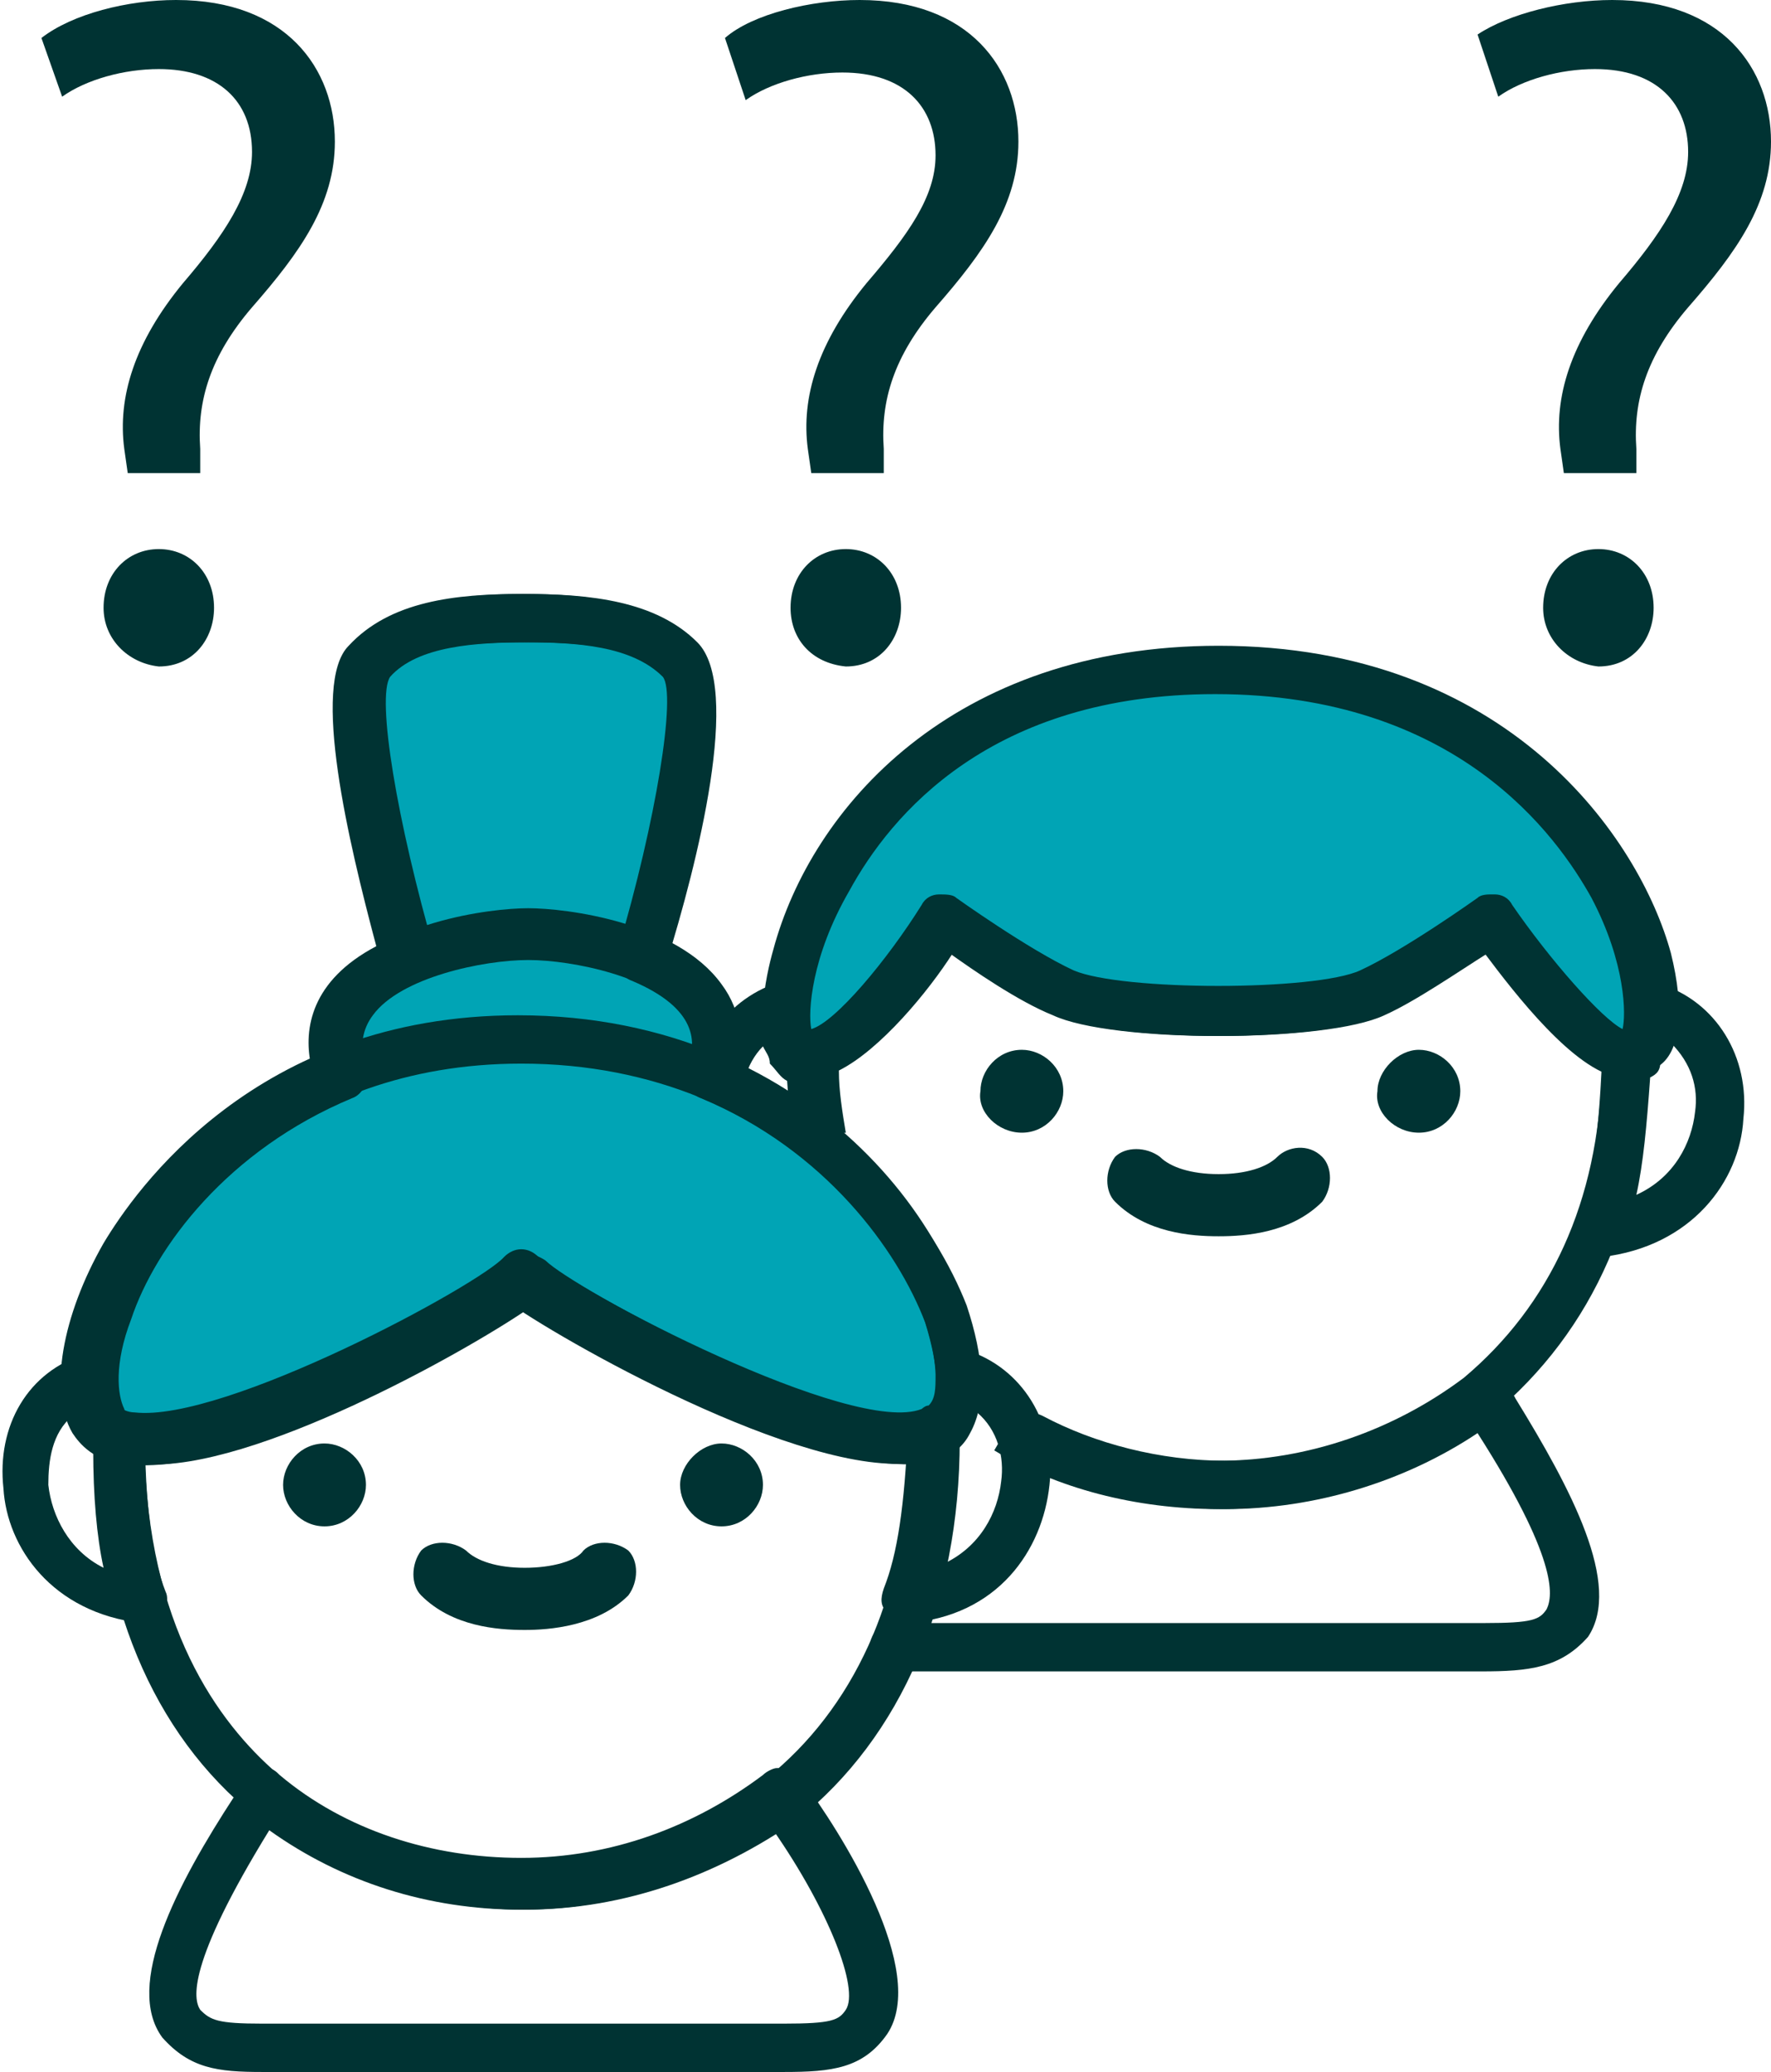 <?xml version="1.0" encoding="utf-8"?>
<!-- Generator: Adobe Illustrator 23.0.1, SVG Export Plug-In . SVG Version: 6.00 Build 0)  -->
<svg version="1.1" id="Слой_1" xmlns="http://www.w3.org/2000/svg" xmlns:xlink="http://www.w3.org/1999/xlink" x="0px" y="0px"
	 viewBox="0 0 51.3 60" style="enable-background:new 0 0 51.3 60;" xml:space="preserve">
<style type="text/css">
	.st0{fill:#003333;}
	.st1{fill-rule:evenodd;clip-rule:evenodd;fill:#00A4B5;}
</style>
<g>
	<path class="st0" d="M45.3,13.7l-0.1-0.7c-0.2-1.5,0.3-3.1,1.7-4.8c1.2-1.4,2-2.6,2-3.8c0-1.4-0.9-2.4-2.7-2.4
		c-1,0-2.1,0.3-2.8,0.8L42.8,1c0.9-0.6,2.5-1,3.9-1c3.2,0,4.6,2,4.6,4.1c0,1.8-1,3.2-2.4,4.8c-1.2,1.4-1.6,2.7-1.5,4.1v0.7h-2.2
		V13.7z M44.7,17.6c0-1,0.7-1.7,1.6-1.7c0.9,0,1.6,0.7,1.6,1.7c0,0.9-0.6,1.7-1.6,1.7C45.4,19.2,44.7,18.5,44.7,17.6z"/>
	<path class="st0" d="M23.5,13.7l-0.1-0.7c-0.2-1.5,0.3-3.1,1.7-4.8c1.2-1.4,2-2.5,2-3.7c0-1.4-0.9-2.4-2.7-2.4
		c-1,0-2.1,0.3-2.8,0.8L21,1.1C21.8,0.4,23.5,0,24.9,0c3.2,0,4.6,2,4.6,4.1c0,1.8-1,3.2-2.4,4.8c-1.2,1.4-1.6,2.7-1.5,4.1v0.7h-2.2
		V13.7z M22.9,17.6c0-1,0.7-1.7,1.6-1.7c0.9,0,1.6,0.7,1.6,1.7c0,0.9-0.6,1.7-1.6,1.7C23.5,19.2,22.9,18.5,22.9,17.6z"/>
	<path class="st0" d="M3.7,13.7l-0.1-0.7c-0.2-1.5,0.3-3.1,1.7-4.8c1.2-1.4,2-2.6,2-3.8C7.3,2.9,6.3,2,4.6,2c-1,0-2.1,0.3-2.8,0.8
		L1.2,1.1C2.1,0.4,3.7,0,5.1,0c3.2,0,4.6,2,4.6,4.1c0,1.8-1,3.2-2.4,4.8c-1.2,1.4-1.6,2.7-1.5,4.1v0.7H3.7V13.7z M3,17.6
		c0-1,0.7-1.7,1.6-1.7c0.9,0,1.6,0.7,1.6,1.7c0,0.9-0.6,1.7-1.6,1.7C3.7,19.2,3,18.5,3,17.6z"/>
	<path class="st0" d="M35.3,43.7c-2.4,0-4.7-0.6-6.5-1.7l0.7-1.2c1.6,1,3.7,1.5,5.8,1.5c2.6,0,5.1-0.9,7.1-2.4
		c2.5-2.1,3.9-5.1,4-8.9c-1.2-0.6-2.5-2.3-3.3-3.4c-0.8,0.5-2.1,1.4-3,1.8c-1.7,0.8-7.8,0.8-9.5,0c-0.9-0.4-2.3-1.3-3-1.8
		c-0.7,1.1-2.1,2.8-3.3,3.4c0,0.6,0.1,1.2,0.2,1.8l-1.4,0.2c-0.1-0.8-0.2-1.6-0.2-2.5c0-0.4,0.3-0.6,0.6-0.7
		c0.6-0.1,2.2-1.9,3.3-3.6c0.1-0.2,0.3-0.3,0.5-0.3c0.2,0,0.4,0,0.5,0.1c0,0,2.1,1.5,3.4,2.1c1.4,0.6,7,0.6,8.3,0
		c1.3-0.6,3.4-2.1,3.4-2.1c0.2-0.1,0.4-0.2,0.5-0.1c0.2,0,0.4,0.1,0.5,0.3c1.1,1.7,2.7,3.5,3.3,3.6c0.4,0.1,0.6,0.4,0.6,0.7
		c-0.1,4.5-1.6,8-4.6,10.5C41.1,42.7,38.3,43.7,35.3,43.7z"/>
	<path class="st1" d="M47.4,30.4c-0.1,0.1-0.2,0.1-0.4,0.1c-1.3-0.2-3.8-3.9-3.8-3.9s-2.2,1.5-3.5,2.2c-1.5,0.7-7.4,0.7-8.9,0
		c-1.3-0.6-3.5-2.2-3.5-2.2s-2.5,3.7-3.8,3.9c-0.1,0-0.3,0-0.4-0.1c-1.3-0.8,1-11,12.1-11C46.4,19.4,48.9,29.6,47.4,30.4z"/>
	<path class="st0" d="M47,31.2c0,0-0.1,0-0.1,0c-1.3-0.2-3-2.4-3.9-3.6c-0.8,0.5-2.1,1.4-3,1.8c-1.7,0.8-7.8,0.8-9.5,0
		c-1-0.4-2.3-1.3-3-1.8c-0.9,1.2-2.6,3.4-3.9,3.6c0,0-0.1,0-0.1,0c-0.2,0-0.5,0-0.8-0.2c-1-0.7-0.5-2.8-0.3-3.5
		c1.1-4.1,5.2-8.8,12.9-8.8c8.4,0,12.2,5.6,13.1,8.9c0.4,1.6,0.3,2.9-0.4,3.3C47.6,31.2,47.3,31.2,47,31.2z M23.6,29.9
		C23.6,29.9,23.6,29.9,23.6,29.9C23.6,29.9,23.6,29.9,23.6,29.9z M43.2,25.9c0,0,0.1,0,0.1,0c0.2,0,0.4,0.1,0.5,0.3
		c1.1,1.6,2.6,3.3,3.2,3.6c0.1-0.4,0.1-1.9-0.9-3.8c-1-1.8-3.9-5.9-10.9-5.9c-6.5,0-9.4,3.5-10.6,5.7c-1.1,1.9-1.2,3.5-1.1,4
		c0.7-0.2,2.2-2,3.2-3.6c0.1-0.2,0.3-0.3,0.5-0.3c0.2,0,0.4,0,0.5,0.1c0,0,2.1,1.5,3.4,2.1c1.4,0.6,7,0.6,8.3,0
		c1.3-0.6,3.4-2.1,3.4-2.1C42.9,25.9,43.1,25.9,43.2,25.9z"/>
	<path class="st0" d="M4.1,47C4,47,4,47,4.1,47c-2.6-0.3-3.9-2.2-4-3.9c-0.2-1.8,0.7-3.4,2.4-3.9c0.2-0.1,0.5,0,0.6,0.1
		c0.2,0.1,0.3,0.3,0.3,0.6c0,0.4,0.1,0.7,0.2,0.8c0.1,0.1,0.2,0.1,0.2,0.2C4,41,4.2,41.2,4.2,41.5c0,2,0.2,3.6,0.6,4.6
		c0.1,0.2,0,0.5-0.1,0.7C4.5,46.9,4.3,47,4.1,47z M2.1,41c-0.6,0.5-0.7,1.3-0.7,2c0.1,0.9,0.6,1.9,1.6,2.4c-0.2-0.9-0.3-2.1-0.3-3.4
		c-0.2-0.1-0.3-0.3-0.4-0.5C2.2,41.3,2.2,41.1,2.1,41z"/>
	<path class="st0" d="M22.7,60H7.6c-1.3,0-2.1-0.1-2.9-1c-1.1-1.5,0.4-4.4,2.1-7c0.1-0.2,0.2-0.3,0.2-0.4c0.1-0.2,0.4-0.4,0.6-0.4
		h0.1c0.2,0,0.3,0.1,0.4,0.2c1.9,1.6,4.4,2.4,7,2.4s5-0.9,7-2.4c0.1-0.1,0.3-0.2,0.4-0.2h0.1c0.2,0,0.4,0.1,0.6,0.3
		c1.2,1.6,3.7,5.6,2.5,7.4v0C25,59.9,24.1,60,22.7,60z M7.8,53c-2.4,3.9-2.2,4.9-2,5.2c0.3,0.3,0.5,0.4,1.8,0.4h15.1
		c1.4,0,1.6-0.1,1.8-0.4c0,0,0,0,0,0c0.4-0.6-0.5-2.9-2.1-5.2c-2.1,1.5-4.7,2.3-7.3,2.3C12.4,55.3,9.9,54.5,7.8,53z"/>
	<path class="st0" d="M35.3,35.8c-0.8,0-2.1-0.1-3-1c-0.3-0.3-0.3-0.9,0-1.3c0.3-0.3,0.9-0.3,1.3,0c0.3,0.3,0.9,0.5,1.7,0.5
		c0.8,0,1.4-0.2,1.7-0.5c0.3-0.3,0.9-0.4,1.3,0c0.3,0.3,0.3,0.9,0,1.3C37.4,35.7,36.1,35.8,35.3,35.8z"/>
	<path class="st0" d="M42.9,48.4H25.9c-0.4,0-0.7-0.3-0.7-0.7s0.3-0.7,0.7-0.7h17.1c1.4,0,1.6-0.1,1.8-0.4c0.2-0.4,0.3-1.5-2-5.1
		c-2.1,1.4-4.7,2.2-7.3,2.2c-2.2,0-4.2-0.5-6-1.4c-0.3-0.2-0.5-0.6-0.3-1c0.2-0.3,0.6-0.5,1-0.3c1.5,0.8,3.4,1.3,5.3,1.3
		c2.6,0,5.2-0.9,7.1-2.4c0.2-0.1,0.4-0.2,0.6-0.1c0.2,0,0.4,0.2,0.5,0.3c0,0.1,0.1,0.2,0.2,0.4c1.6,2.6,3.1,5.4,2.1,6.9
		C45.2,48.3,44.3,48.4,42.9,48.4z"/>
	<path class="st0" d="M26.3,47c-0.2,0-0.4-0.1-0.6-0.3c-0.2-0.2-0.2-0.4-0.1-0.7c0.4-1,0.6-2.4,0.7-4.6c0-0.3,0.2-0.5,0.4-0.6
		c0.1,0,0.2-0.1,0.2-0.1c0.2-0.2,0.2-0.5,0.2-0.9c0-0.2,0.1-0.4,0.3-0.6c0.2-0.1,0.4-0.2,0.6-0.1c1.6,0.5,2.6,2.1,2.4,3.9
		C30.2,44.9,28.9,46.8,26.3,47C26.3,47,26.3,47,26.3,47z M27.7,41.9c-0.1,1.4-0.2,2.5-0.4,3.4c1.1-0.5,1.6-1.5,1.7-2.4
		c0.1-0.7-0.1-1.5-0.7-2c-0.1,0.2-0.2,0.4-0.3,0.5C28,41.7,27.8,41.8,27.7,41.9z"/>
	<path class="st0" d="M24.2,36.4C24.2,36.4,24.2,36.4,24.2,36.4c-2.6-0.3-3.9-2.1-4.1-3.9c-0.2-1.8,0.7-3.4,2.3-4
		c0.2-0.1,0.5,0,0.6,0.1c0.2,0.1,0.3,0.3,0.3,0.6c0,0.4,0.1,0.7,0.2,0.8c0.1,0.1,0.2,0.1,0.2,0.2c0.2,0.1,0.4,0.3,0.4,0.6
		c0.1,2.2,0.3,3.7,0.7,4.6c0.1,0.2,0,0.5-0.1,0.7C24.6,36.3,24.4,36.4,24.2,36.4z M22.1,30.3c-0.5,0.5-0.7,1.3-0.6,2
		c0.1,0.9,0.6,1.9,1.7,2.4c-0.2-0.9-0.3-2-0.4-3.4c-0.2-0.1-0.3-0.3-0.5-0.5C22.3,30.6,22.2,30.5,22.1,30.3z"/>
	<path class="st0" d="M46.4,36.4c-0.2,0-0.4-0.1-0.6-0.3c-0.2-0.2-0.2-0.4-0.1-0.7c0.4-1,0.6-2.4,0.7-4.6c0-0.3,0.2-0.5,0.4-0.6
		c0.1,0,0.2-0.1,0.2-0.1c0.2-0.2,0.2-0.5,0.2-0.9c0-0.2,0.1-0.4,0.3-0.6c0.2-0.1,0.4-0.2,0.6-0.1c1.6,0.5,2.6,2.1,2.4,3.9
		C50.4,34.2,49,36.1,46.4,36.4C46.5,36.4,46.4,36.4,46.4,36.4z M47.8,31.2c-0.1,1.4-0.2,2.5-0.4,3.4c1.1-0.5,1.6-1.5,1.7-2.4
		c0.1-0.7-0.1-1.4-0.7-2c-0.1,0.2-0.2,0.4-0.3,0.5C48.1,31,48,31.1,47.8,31.2z"/>
	<path class="st0" d="M15.2,55.3c-2.9,0-5.7-1-7.8-2.7c-3-2.4-4.6-6.3-4.6-11c0-0.2,0.1-0.5,0.3-0.6c0.2-0.1,0.5-0.1,0.7,0
		c1.8,0.9,9.8-3.3,11-4.4c0.3-0.3,0.7-0.2,1,0c0.9,0.9,8.9,5.1,11,4.4c0.2-0.1,0.5-0.1,0.7,0.1c0.2,0.1,0.3,0.3,0.3,0.6
		c0,4.7-1.7,8.6-4.7,11C20.8,54.3,18.1,55.3,15.2,55.3z M4.2,42.4c0.2,5,2.3,7.7,4,9.1c1.9,1.6,4.4,2.4,7,2.4c2.6,0,5-0.8,7-2.4
		c2.5-2,4-5.2,4.1-9.1c0,0,0,0,0,0c-3.1,0-9.1-3.2-11-4.5C13.4,39.2,7.3,42.6,4.2,42.4z"/>
	<path class="st0" d="M29.6,32.8c0.7,0,1.2-0.6,1.2-1.2c0-0.7-0.6-1.2-1.2-1.2c-0.7,0-1.2,0.6-1.2,1.2
		C28.3,32.2,28.9,32.8,29.6,32.8z"/>
	<path class="st0" d="M41.1,32.8c0.7,0,1.2-0.6,1.2-1.2c0-0.7-0.6-1.2-1.2-1.2s-1.2,0.6-1.2,1.2C39.8,32.2,40.4,32.8,41.1,32.8z"/>
	<path class="st0" d="M15.2,47.2c-0.8,0-2.1-0.1-3-1c-0.3-0.3-0.3-0.9,0-1.3c0.3-0.3,0.9-0.3,1.3,0c0.3,0.3,0.9,0.5,1.7,0.5
		c0.8,0,1.5-0.2,1.7-0.5c0.3-0.3,0.9-0.3,1.3,0c0.3,0.3,0.3,0.9,0,1.3C17.3,47.1,15.9,47.2,15.2,47.2z"/>
	<path class="st0" d="M9.4,44.2c0.7,0,1.2-0.6,1.2-1.2c0-0.7-0.6-1.2-1.2-1.2c-0.7,0-1.2,0.6-1.2,1.2C8.2,43.6,8.7,44.2,9.4,44.2z"
		/>
	<path class="st0" d="M20.9,44.2c0.7,0,1.2-0.6,1.2-1.2c0-0.7-0.6-1.2-1.2-1.2s-1.2,0.6-1.2,1.2C19.7,43.6,20.2,44.2,20.9,44.2z"/>
	<path class="st1" d="M20.5,31.1c0.6-1.7-0.5-2.8-2-3.4c0,0,2.3-7.5,1.1-8.6c-1.1-1.1-3-1.2-4.5-1.2c-1.6,0-3.5,0.1-4.5,1.2
		c-1,1.1,1.1,8.6,1.1,8.6c-1.4,0.6-2.6,1.6-2,3.4h0.1c-5.8,2.4-8,8-7,10C4.3,43.5,14.1,38,15.3,37c1,1,11,6.5,12.3,4.1
		C28.6,39.1,26.3,33.5,20.5,31.1z"/>
	<path class="st0" d="M26.2,42.4c-3.1,0-9.1-3.2-11-4.5c-2,1.4-8.6,4.9-11.5,4.5c-0.8-0.1-1.2-0.6-1.4-0.9c-0.5-0.9-0.4-2.3,0.1-3.8
		c0.8-2.3,3-5.2,6.6-6.9c-0.2-1,0-2.4,1.9-3.4c-0.8-3-1.9-7.6-0.8-8.7c1.2-1.3,3.1-1.5,5-1.5c1.9,0,3.8,0.2,5,1.4
		c1.2,1.2,0.1,5.8-0.8,8.8c1.9,1,2.1,2.4,1.9,3.4c3.7,1.7,5.9,4.7,6.8,7c0.5,1.5,0.6,2.8,0.1,3.7c-0.2,0.4-0.6,0.8-1.5,0.9
		C26.6,42.4,26.4,42.4,26.2,42.4z M10.4,30.6c0.1,0.1,0.2,0.2,0.2,0.4c0.1,0.3-0.1,0.7-0.4,0.8c-3.6,1.5-5.7,4.3-6.4,6.4
		c-0.5,1.3-0.4,2.2-0.2,2.6c0,0.1,0.2,0.1,0.4,0.2c2.5,0.4,9.8-3.6,10.8-4.5c0.3-0.3,0.7-0.2,1,0c0.8,0.8,8.2,4.8,10.7,4.5
		c0.2,0,0.4-0.1,0.5-0.2c0.2-0.4,0.2-1.2-0.2-2.5c-0.8-2.1-2.9-5-6.5-6.5c-0.3-0.1-0.5-0.5-0.4-0.9c0.3-0.7,0.3-1.7-1.6-2.5
		c-0.3-0.1-0.5-0.5-0.4-0.9c1.1-3.7,1.7-7.4,1.3-7.9c-0.9-0.9-2.5-1-4-1c-1.6,0-3.2,0.1-4,1c-0.4,0.6,0.2,4.2,1.3,8
		c0.1,0.3-0.1,0.7-0.4,0.8C10.4,29.1,10.2,29.9,10.4,30.6z"/>
	<path class="st0" d="M21.3,31.3l-1.3-0.4c0.2-0.6,0.1-1.1-0.2-1.5c-0.8-1.1-3.2-1.6-4.5-1.6s-3.7,0.5-4.5,1.6
		c-0.3,0.4-0.4,0.9-0.2,1.5l-1.3,0.4c-0.3-1-0.2-2,0.4-2.8c1.3-1.8,4.5-2.2,5.6-2.2s4.3,0.4,5.6,2.2C21.5,29.3,21.6,30.3,21.3,31.3z
		"/>
	<path class="st0" d="M4.1,42.4c-0.2,0-0.3,0-0.5,0c-0.9-0.1-1.3-0.6-1.5-0.9C1.4,40.3,1.8,38.1,3,36c0.9-1.5,4.4-6.6,12-6.6
		c8.8,0,13.3,6.8,13.3,10.5c0,0.7-0.1,1.2-0.4,1.6c-0.2,0.3-0.5,0.5-0.8,0.7c-2.7,1.1-10-2.9-12.1-4.3C13.2,39.2,7.2,42.4,4.1,42.4z
		 M15.1,30.8c-6.8,0-10,4.5-10.8,5.9c-1.1,1.8-1.3,3.4-0.9,4c0.1,0.1,0.3,0.2,0.5,0.2c2.6,0.3,10-3.7,10.7-4.5c0.3-0.3,0.7-0.3,1,0
		c1.1,1,9.1,5.2,11.1,4.4c0,0,0.1-0.1,0.2-0.1c0.2-0.2,0.2-0.5,0.2-0.9C27,36.7,22.9,30.8,15.1,30.8z"/>
	<path class="st0" d="M19.3,27.9L18,27.5c1.1-3.7,1.7-7.4,1.3-7.9c-0.9-0.9-2.5-1-4-1c-1.5,0-3.2,0.1-4,1c-0.4,0.6,0.2,4.2,1.3,8
		l-1.4,0.4c-0.8-2.9-2.1-8.1-1-9.3c1.2-1.3,3.2-1.5,5-1.5c1.9,0,3.8,0.2,5,1.4C21.5,19.9,20.2,25,19.3,27.9z"/>
</g>
</svg>
